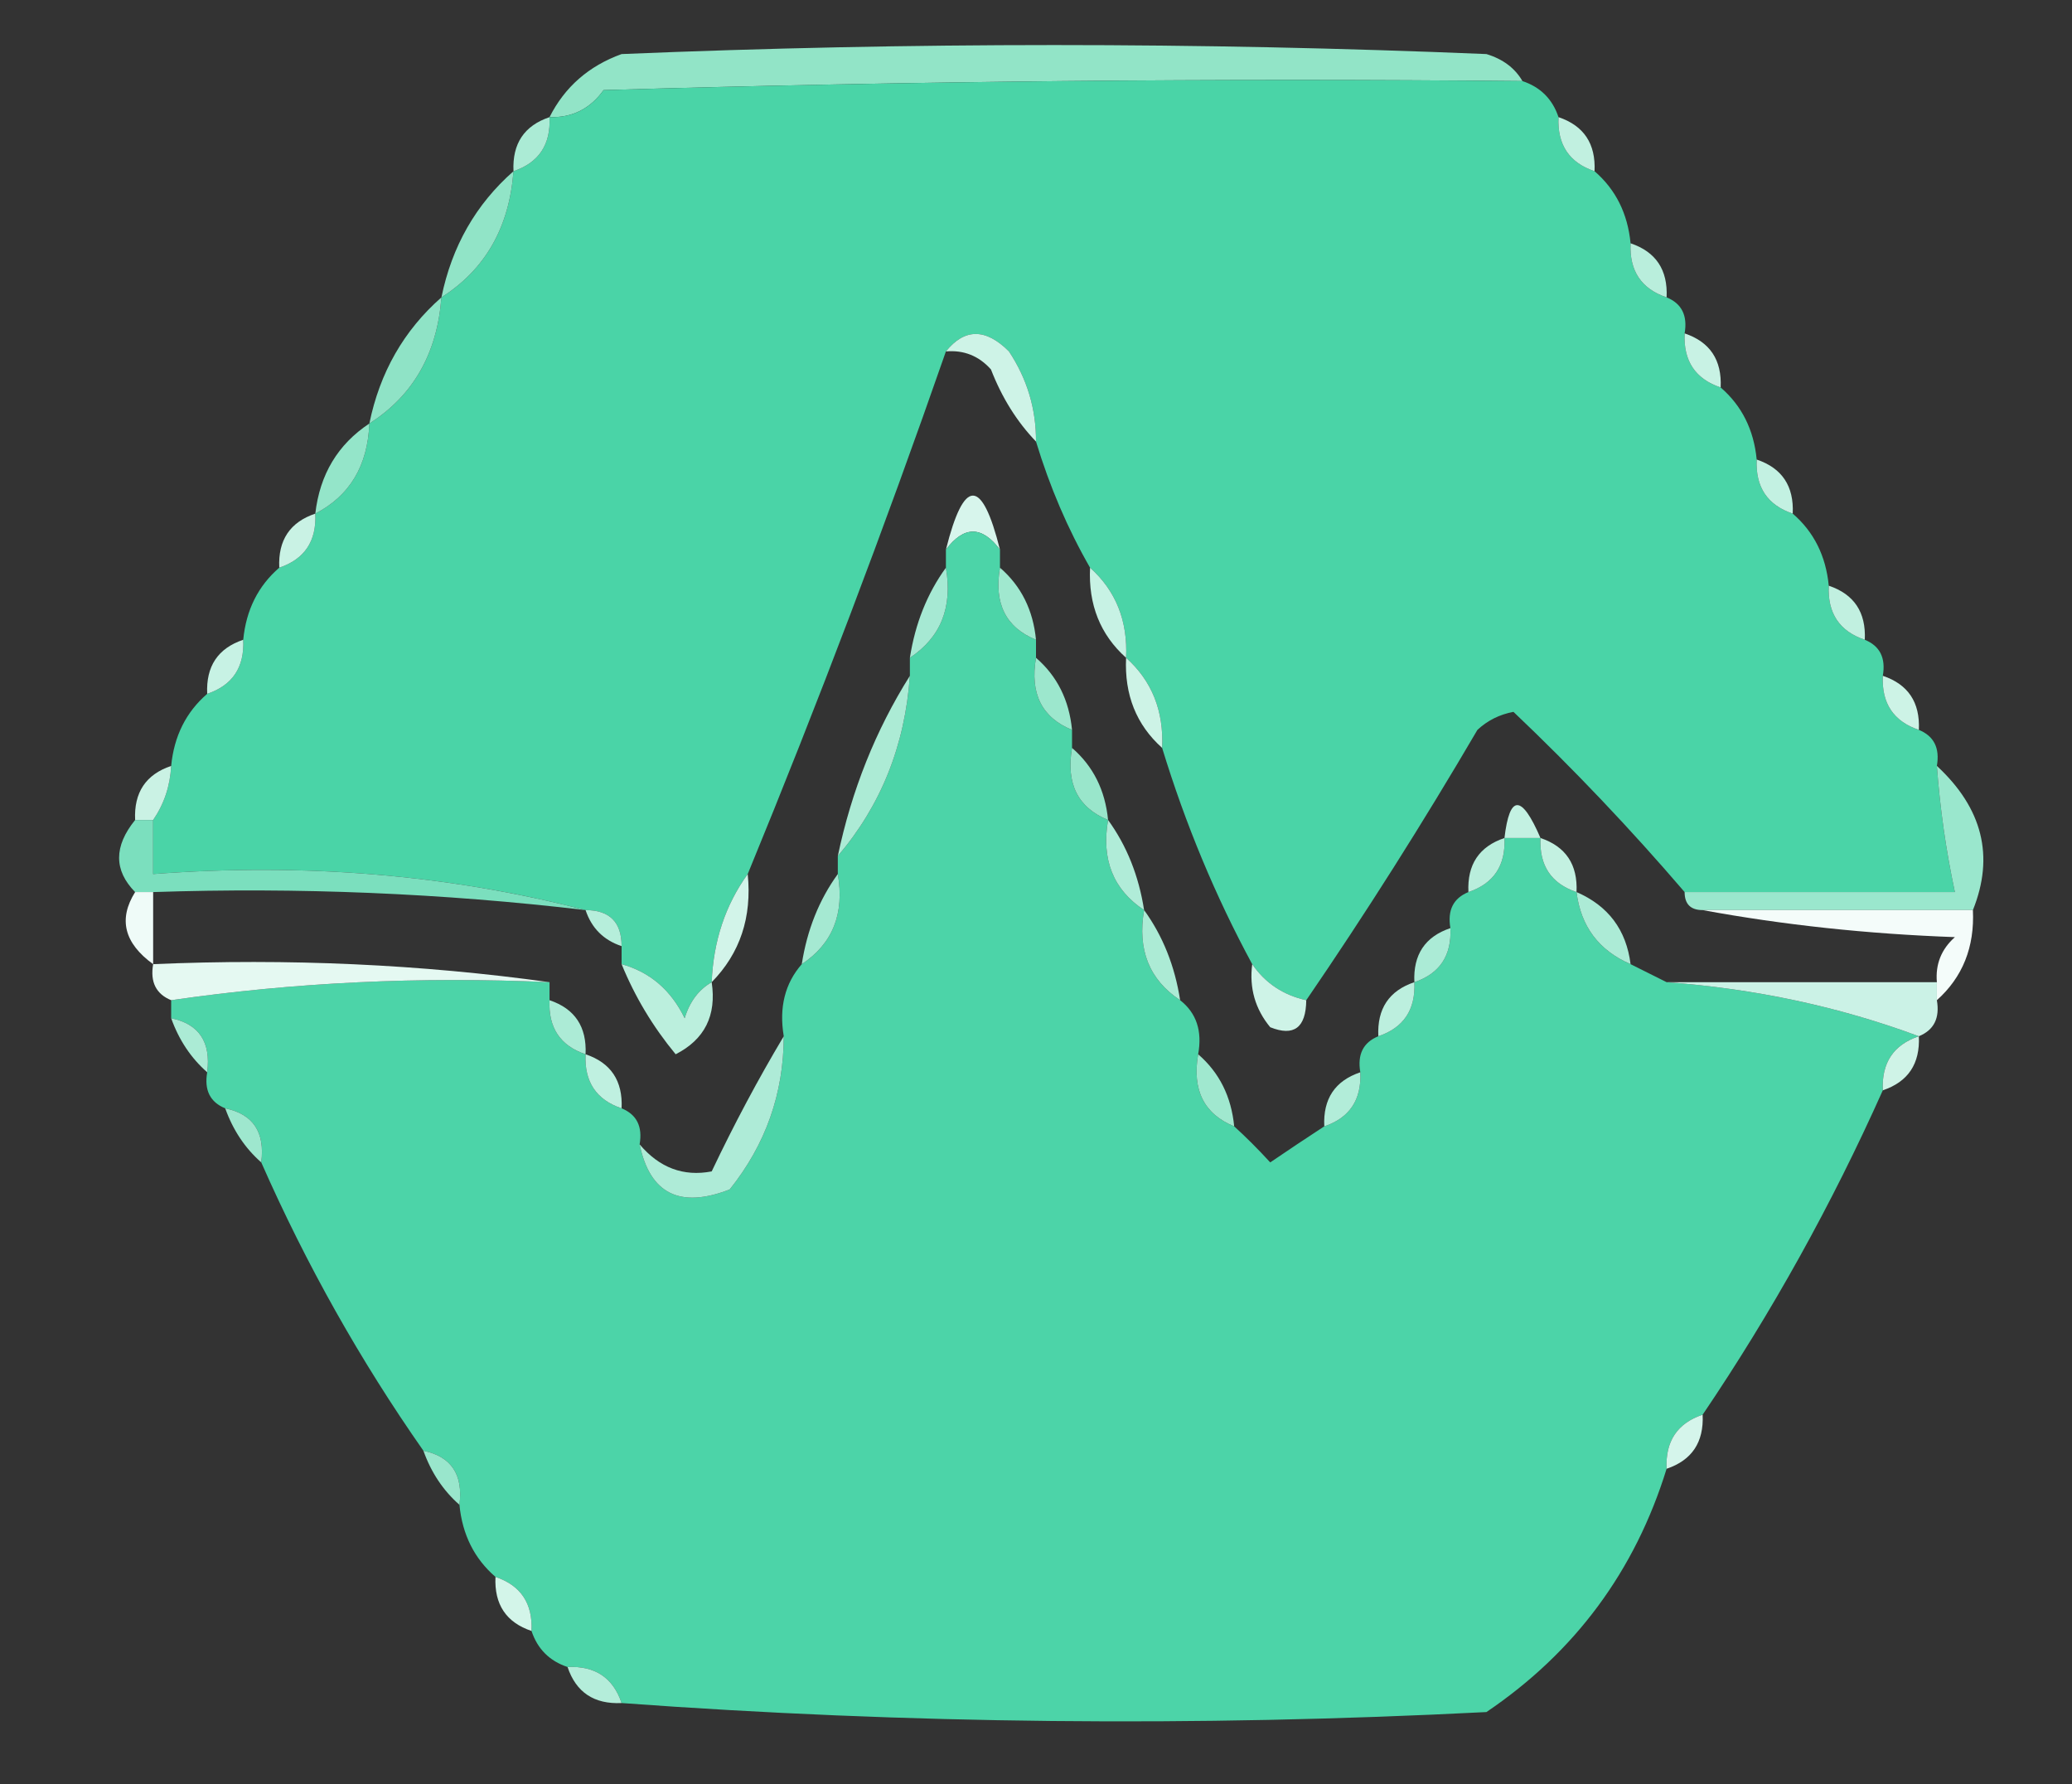 <?xml version="1.0" encoding="UTF-8"?>
<!DOCTYPE svg PUBLIC "-//W3C//DTD SVG 1.1//EN" "http://www.w3.org/Graphics/SVG/1.1/DTD/svg11.dtd">
<svg xmlns="http://www.w3.org/2000/svg" version="1.1" width="115px" height="99px" style="shape-rendering:geometricPrecision; text-rendering:geometricPrecision; image-rendering:optimizeQuality; fill-rule:evenodd; clip-rule:evenodd" xmlns:xlink="http://www.w3.org/1999/xlink">
<rect width="100%" height="100%" fill="#333333" stroke="none"/>
<g><path style="opacity:1" fill="#92e4c7" d="M 84.5,4.5 C 67.497,4.333 50.497,4.5 33.5,5C 32.756,6.039 31.756,6.539 30.5,6.5C 31.343,4.827 32.676,3.66 34.5,3C 50.5,2.333 66.5,2.333 82.5,3C 83.416,3.278 84.082,3.778 84.5,4.5 Z"/></g>
<g><path style="opacity:1" fill="#4ad4a7" d="M 84.5,4.5 C 85.5,4.833 86.167,5.5 86.5,6.5C 86.427,8.027 87.094,9.027 88.5,9.5C 89.674,10.514 90.34,11.847 90.5,13.5C 90.427,15.027 91.094,16.027 92.5,16.5C 93.338,16.842 93.672,17.508 93.5,18.5C 93.427,20.027 94.094,21.027 95.5,21.5C 96.674,22.514 97.34,23.847 97.5,25.5C 97.427,27.027 98.094,28.027 99.5,28.5C 100.674,29.514 101.34,30.847 101.5,32.5C 101.427,34.027 102.094,35.027 103.5,35.5C 104.338,35.842 104.672,36.508 104.5,37.5C 104.427,39.027 105.094,40.027 106.5,40.5C 107.338,40.842 107.672,41.508 107.5,42.5C 107.674,44.861 108.007,47.194 108.5,49.5C 103.5,49.5 98.5,49.5 93.5,49.5C 90.497,45.998 87.331,42.664 84,39.5C 83.228,39.645 82.561,39.978 82,40.5C 78.97,45.674 75.804,50.674 72.5,55.5C 71.222,55.218 70.222,54.551 69.5,53.5C 67.463,49.739 65.796,45.739 64.5,41.5C 64.598,39.447 63.931,37.78 62.5,36.5C 62.598,34.447 61.931,32.78 60.5,31.5C 59.264,29.351 58.264,27.018 57.5,24.5C 57.509,22.692 57.009,21.025 56,19.5C 54.708,18.209 53.542,18.209 52.5,19.5C 49.072,29.34 45.405,39.006 41.5,48.5C 40.262,50.214 39.595,52.214 39.5,54.5C 38.778,54.917 38.278,55.584 38,56.5C 37.241,54.937 36.074,53.937 34.5,53.5C 34.5,53.167 34.5,52.833 34.5,52.5C 34.5,51.167 33.833,50.5 32.5,50.5C 24.903,48.533 16.903,47.867 8.5,48.5C 8.5,47.5 8.5,46.5 8.5,45.5C 9.11,44.609 9.443,43.609 9.5,42.5C 9.66,40.847 10.326,39.514 11.5,38.5C 12.906,38.027 13.573,37.027 13.5,35.5C 13.66,33.847 14.326,32.514 15.5,31.5C 16.906,31.027 17.573,30.027 17.5,28.5C 19.408,27.514 20.408,25.848 20.5,23.5C 22.93,21.954 24.264,19.621 24.5,16.5C 26.93,14.954 28.264,12.621 28.5,9.5C 29.906,9.027 30.573,8.027 30.5,6.5C 31.756,6.539 32.756,6.039 33.5,5C 50.497,4.5 67.497,4.333 84.5,4.5 Z"/></g>
<g><path style="opacity:1" fill="#abebd5" d="M 30.5,6.5 C 30.573,8.027 29.906,9.027 28.5,9.5C 28.427,7.973 29.094,6.973 30.5,6.5 Z"/></g>
<g><path style="opacity:1" fill="#c1f0e0" d="M 86.5,6.5 C 87.906,6.973 88.573,7.973 88.5,9.5C 87.094,9.027 86.427,8.027 86.5,6.5 Z"/></g>
<g><path style="opacity:1" fill="#91e4c7" d="M 28.5,9.5 C 28.264,12.621 26.93,14.954 24.5,16.5C 25.079,13.669 26.412,11.336 28.5,9.5 Z"/></g>
<g><path style="opacity:1" fill="#b9eedc" d="M 90.5,13.5 C 91.906,13.973 92.573,14.973 92.5,16.5C 91.094,16.027 90.427,15.027 90.5,13.5 Z"/></g>
<g><path style="opacity:1" fill="#8fe3c6" d="M 24.5,16.5 C 24.264,19.621 22.93,21.954 20.5,23.5C 21.079,20.669 22.412,18.336 24.5,16.5 Z"/></g>
<g><path style="opacity:1" fill="#c8f2e4" d="M 93.5,18.5 C 94.906,18.973 95.573,19.973 95.5,21.5C 94.094,21.027 93.427,20.027 93.5,18.5 Z"/></g>
<g><path style="opacity:1" fill="#cef3e7" d="M 52.5,19.5 C 53.542,18.209 54.708,18.209 56,19.5C 57.009,21.025 57.509,22.692 57.5,24.5C 56.441,23.4 55.608,22.066 55,20.5C 54.329,19.748 53.496,19.414 52.5,19.5 Z"/></g>
<g><path style="opacity:1" fill="#94e5c9" d="M 20.5,23.5 C 20.408,25.848 19.408,27.514 17.5,28.5C 17.75,26.326 18.75,24.659 20.5,23.5 Z"/></g>
<g><path style="opacity:1" fill="#c3f1e2" d="M 97.5,25.5 C 98.906,25.973 99.573,26.973 99.5,28.5C 98.094,28.027 97.427,27.027 97.5,25.5 Z"/></g>
<g><path style="opacity:1" fill="#d7f5ec" d="M 55.5,30.5 C 54.5,29.167 53.5,29.167 52.5,30.5C 53.5,26.5 54.5,26.5 55.5,30.5 Z"/></g>
<g><path style="opacity:1" fill="#c9f2e4" d="M 17.5,28.5 C 17.573,30.027 16.906,31.027 15.5,31.5C 15.427,29.973 16.094,28.973 17.5,28.5 Z"/></g>
<g><path style="opacity:1" fill="#4cd4a8" d="M 55.5,30.5 C 55.5,30.833 55.5,31.167 55.5,31.5C 55.157,33.483 55.824,34.817 57.5,35.5C 57.5,35.833 57.5,36.167 57.5,36.5C 57.157,38.483 57.824,39.817 59.5,40.5C 59.5,40.833 59.5,41.167 59.5,41.5C 59.157,43.483 59.824,44.817 61.5,45.5C 61.12,47.698 61.787,49.365 63.5,50.5C 63.12,52.698 63.787,54.365 65.5,55.5C 66.404,56.209 66.737,57.209 66.5,58.5C 66.157,60.483 66.823,61.817 68.5,62.5C 69.151,63.091 69.818,63.757 70.5,64.5C 71.518,63.807 72.518,63.141 73.5,62.5C 74.906,62.027 75.573,61.027 75.5,59.5C 75.328,58.508 75.662,57.842 76.5,57.5C 77.906,57.027 78.573,56.027 78.5,54.5C 79.906,54.027 80.573,53.027 80.5,51.5C 80.328,50.508 80.662,49.842 81.5,49.5C 82.906,49.027 83.573,48.027 83.5,46.5C 84.167,46.5 84.833,46.5 85.5,46.5C 85.427,48.027 86.094,49.027 87.5,49.5C 87.738,51.404 88.738,52.738 90.5,53.5C 91.167,53.833 91.833,54.167 92.5,54.5C 97.421,54.862 102.087,55.862 106.5,57.5C 105.094,57.973 104.427,58.973 104.5,60.5C 101.67,66.83 98.337,72.83 94.5,78.5C 93.094,78.973 92.427,79.973 92.5,81.5C 90.746,87.175 87.413,91.675 82.5,95C 66.328,95.828 50.328,95.661 34.5,94.5C 34.027,93.094 33.027,92.427 31.5,92.5C 30.5,92.167 29.833,91.5 29.5,90.5C 29.573,88.973 28.906,87.973 27.5,87.5C 26.326,86.486 25.66,85.153 25.5,83.5C 25.715,81.821 25.048,80.821 23.5,80.5C 19.997,75.498 16.997,70.165 14.5,64.5C 14.715,62.821 14.048,61.821 12.5,61.5C 11.662,61.158 11.328,60.492 11.5,59.5C 11.715,57.821 11.048,56.821 9.5,56.5C 9.5,56.167 9.5,55.833 9.5,55.5C 16.313,54.509 23.313,54.175 30.5,54.5C 30.5,54.833 30.5,55.167 30.5,55.5C 30.427,57.027 31.094,58.027 32.5,58.5C 32.427,60.027 33.094,61.027 34.5,61.5C 35.338,61.842 35.672,62.508 35.5,63.5C 36.072,66.244 37.738,67.077 40.5,66C 42.497,63.508 43.497,60.675 43.5,57.5C 43.232,55.901 43.566,54.568 44.5,53.5C 46.213,52.365 46.88,50.698 46.5,48.5C 46.5,48.167 46.5,47.833 46.5,47.5C 48.897,44.691 50.23,41.358 50.5,37.5C 50.5,37.167 50.5,36.833 50.5,36.5C 52.213,35.365 52.88,33.698 52.5,31.5C 52.5,31.167 52.5,30.833 52.5,30.5C 53.5,29.167 54.5,29.167 55.5,30.5 Z"/></g>
<g><path style="opacity:1" fill="#a6e9d3" d="M 52.5,31.5 C 52.88,33.698 52.213,35.365 50.5,36.5C 50.796,34.597 51.462,32.93 52.5,31.5 Z"/></g>
<g><path style="opacity:1" fill="#a0e8cf" d="M 55.5,31.5 C 56.674,32.514 57.34,33.847 57.5,35.5C 55.824,34.817 55.157,33.483 55.5,31.5 Z"/></g>
<g><path style="opacity:1" fill="#c7f2e4" d="M 60.5,31.5 C 61.931,32.78 62.598,34.447 62.5,36.5C 61.069,35.22 60.402,33.553 60.5,31.5 Z"/></g>
<g><path style="opacity:1" fill="#c1f0e0" d="M 101.5,32.5 C 102.906,32.973 103.573,33.973 103.5,35.5C 102.094,35.027 101.427,34.027 101.5,32.5 Z"/></g>
<g><path style="opacity:1" fill="#c7f2e4" d="M 13.5,35.5 C 13.573,37.027 12.906,38.027 11.5,38.5C 11.427,36.973 12.094,35.973 13.5,35.5 Z"/></g>
<g><path style="opacity:1" fill="#9ce7cd" d="M 57.5,36.5 C 58.674,37.514 59.34,38.847 59.5,40.5C 57.824,39.817 57.157,38.483 57.5,36.5 Z"/></g>
<g><path style="opacity:1" fill="#cdf3e6" d="M 62.5,36.5 C 63.931,37.78 64.598,39.447 64.5,41.5C 63.069,40.22 62.402,38.553 62.5,36.5 Z"/></g>
<g><path style="opacity:1" fill="#cdf3e6" d="M 104.5,37.5 C 105.906,37.973 106.573,38.973 106.5,40.5C 105.094,40.027 104.427,39.027 104.5,37.5 Z"/></g>
<g><path style="opacity:1" fill="#acebd5" d="M 50.5,37.5 C 50.23,41.358 48.897,44.691 46.5,47.5C 47.267,43.851 48.6,40.518 50.5,37.5 Z"/></g>
<g><path style="opacity:1" fill="#caf2e4" d="M 9.5,42.5 C 9.443,43.609 9.11,44.609 8.5,45.5C 8.167,45.5 7.833,45.5 7.5,45.5C 7.427,43.973 8.094,42.973 9.5,42.5 Z"/></g>
<g><path style="opacity:1" fill="#99e6cb" d="M 59.5,41.5 C 60.674,42.514 61.34,43.847 61.5,45.5C 59.824,44.817 59.157,43.483 59.5,41.5 Z"/></g>
<g><path style="opacity:1" fill="#c3f1e2" d="M 85.5,46.5 C 84.833,46.5 84.167,46.5 83.5,46.5C 83.786,44.067 84.452,44.067 85.5,46.5 Z"/></g>
<g><path style="opacity:1" fill="#7bdfbe" d="M 7.5,45.5 C 7.833,45.5 8.167,45.5 8.5,45.5C 8.5,46.5 8.5,47.5 8.5,48.5C 16.903,47.867 24.903,48.533 32.5,50.5C 24.555,49.563 16.555,49.23 8.5,49.5C 8.167,49.5 7.833,49.5 7.5,49.5C 6.314,48.295 6.314,46.961 7.5,45.5 Z"/></g>
<g><path style="opacity:1" fill="#b0ecd8" d="M 61.5,45.5 C 62.538,46.93 63.204,48.597 63.5,50.5C 61.787,49.365 61.12,47.698 61.5,45.5 Z"/></g>
<g><path style="opacity:1" fill="#b9eedc" d="M 83.5,46.5 C 83.573,48.027 82.906,49.027 81.5,49.5C 81.427,47.973 82.094,46.973 83.5,46.5 Z"/></g>
<g><path style="opacity:1" fill="#c3f1e1" d="M 85.5,46.5 C 86.906,46.973 87.573,47.973 87.5,49.5C 86.094,49.027 85.427,48.027 85.5,46.5 Z"/></g>
<g><path style="opacity:1" fill="#9ae7cd" d="M 107.5,42.5 C 110.035,44.846 110.702,47.513 109.5,50.5C 104.5,50.5 99.5,50.5 94.5,50.5C 93.833,50.5 93.5,50.167 93.5,49.5C 98.5,49.5 103.5,49.5 108.5,49.5C 108.007,47.194 107.674,44.861 107.5,42.5 Z"/></g>
<g><path style="opacity:1" fill="#b6eedb" d="M 32.5,50.5 C 33.833,50.5 34.5,51.167 34.5,52.5C 33.5,52.167 32.833,51.5 32.5,50.5 Z"/></g>
<g><path style="opacity:1" fill="#acebd6" d="M 87.5,49.5 C 89.262,50.262 90.262,51.596 90.5,53.5C 88.738,52.738 87.738,51.404 87.5,49.5 Z"/></g>
<g><path style="opacity:1" fill="#f4fcfa" d="M 94.5,50.5 C 99.5,50.5 104.5,50.5 109.5,50.5C 109.598,52.553 108.931,54.22 107.5,55.5C 107.5,55.167 107.5,54.833 107.5,54.5C 107.414,53.504 107.748,52.671 108.5,52C 103.649,51.825 98.982,51.325 94.5,50.5 Z"/></g>
<g><path style="opacity:1" fill="#effbf8" d="M 7.5,49.5 C 7.833,49.5 8.167,49.5 8.5,49.5C 8.5,50.833 8.5,52.167 8.5,53.5C 6.891,52.335 6.557,51.001 7.5,49.5 Z"/></g>
<g><path style="opacity:1" fill="#d2f4e9" d="M 41.5,48.5 C 41.741,50.898 41.074,52.898 39.5,54.5C 39.595,52.214 40.262,50.214 41.5,48.5 Z"/></g>
<g><path style="opacity:1" fill="#a5e9d2" d="M 46.5,48.5 C 46.88,50.698 46.213,52.365 44.5,53.5C 44.796,51.597 45.462,49.93 46.5,48.5 Z"/></g>
<g><path style="opacity:1" fill="#e5f9f2" d="M 8.5,53.5 C 16.019,53.175 23.352,53.508 30.5,54.5C 23.313,54.175 16.313,54.509 9.5,55.5C 8.662,55.158 8.328,54.492 8.5,53.5 Z"/></g>
<g><path style="opacity:1" fill="#bbefdd" d="M 34.5,53.5 C 36.074,53.937 37.241,54.937 38,56.5C 38.278,55.584 38.778,54.917 39.5,54.5C 39.778,56.346 39.111,57.68 37.5,58.5C 36.237,56.971 35.237,55.305 34.5,53.5 Z"/></g>
<g><path style="opacity:1" fill="#acebd5" d="M 63.5,50.5 C 64.537,51.93 65.204,53.597 65.5,55.5C 63.787,54.365 63.12,52.698 63.5,50.5 Z"/></g>
<g><path style="opacity:1" fill="#abebd6" d="M 80.5,51.5 C 80.573,53.027 79.906,54.027 78.5,54.5C 78.427,52.973 79.094,51.973 80.5,51.5 Z"/></g>
<g><path style="opacity:1" fill="#cbf2e6" d="M 92.5,54.5 C 97.5,54.5 102.5,54.5 107.5,54.5C 107.5,54.833 107.5,55.167 107.5,55.5C 107.672,56.492 107.338,57.158 106.5,57.5C 102.087,55.862 97.421,54.862 92.5,54.5 Z"/></g>
<g><path style="opacity:1" fill="#cef3e7" d="M 69.5,53.5 C 70.222,54.551 71.222,55.218 72.5,55.5C 72.483,57.028 71.816,57.528 70.5,57C 69.663,55.989 69.33,54.822 69.5,53.5 Z"/></g>
<g><path style="opacity:1" fill="#abebd5" d="M 9.5,56.5 C 11.048,56.821 11.715,57.821 11.5,59.5C 10.599,58.709 9.932,57.709 9.5,56.5 Z"/></g>
<g><path style="opacity:1" fill="#bcefde" d="M 78.5,54.5 C 78.573,56.027 77.906,57.027 76.5,57.5C 76.427,55.973 77.094,54.973 78.5,54.5 Z"/></g>
<g><path style="opacity:1" fill="#acebd6" d="M 30.5,55.5 C 31.906,55.973 32.573,56.973 32.5,58.5C 31.094,58.027 30.427,57.027 30.5,55.5 Z"/></g>
<g><path style="opacity:1" fill="#cff3e7" d="M 106.5,57.5 C 106.573,59.027 105.906,60.027 104.5,60.5C 104.427,58.973 105.094,57.973 106.5,57.5 Z"/></g>
<g><path style="opacity:1" fill="#bff0e0" d="M 32.5,58.5 C 33.906,58.973 34.573,59.973 34.5,61.5C 33.094,61.027 32.427,60.027 32.5,58.5 Z"/></g>
<g><path style="opacity:1" fill="#9ee7ce" d="M 12.5,61.5 C 14.048,61.821 14.715,62.821 14.5,64.5C 13.599,63.709 12.932,62.709 12.5,61.5 Z"/></g>
<g><path style="opacity:1" fill="#a0e8cf" d="M 66.5,58.5 C 67.674,59.514 68.34,60.847 68.5,62.5C 66.823,61.817 66.157,60.483 66.5,58.5 Z"/></g>
<g><path style="opacity:1" fill="#b2edd9" d="M 75.5,59.5 C 75.573,61.027 74.906,62.027 73.5,62.5C 73.427,60.973 74.094,59.973 75.5,59.5 Z"/></g>
<g><path style="opacity:1" fill="#aeebd7" d="M 43.5,57.5 C 43.497,60.675 42.497,63.508 40.5,66C 37.738,67.077 36.072,66.244 35.5,63.5C 36.601,64.8 37.934,65.3 39.5,65C 40.752,62.367 42.086,59.867 43.5,57.5 Z"/></g>
<g><path style="opacity:1" fill="#99e6cc" d="M 23.5,80.5 C 25.048,80.821 25.715,81.821 25.5,83.5C 24.599,82.71 23.932,81.71 23.5,80.5 Z"/></g>
<g><path style="opacity:1" fill="#d5f5eb" d="M 94.5,78.5 C 94.573,80.027 93.906,81.027 92.5,81.5C 92.427,79.973 93.094,78.973 94.5,78.5 Z"/></g>
<g><path style="opacity:1" fill="#d3f5e9" d="M 27.5,87.5 C 28.906,87.973 29.573,88.973 29.5,90.5C 28.094,90.027 27.427,89.027 27.5,87.5 Z"/></g>
<g><path style="opacity:1" fill="#b4edda" d="M 31.5,92.5 C 33.027,92.427 34.027,93.094 34.5,94.5C 32.973,94.573 31.973,93.906 31.5,92.5 Z"/></g>
</svg>
